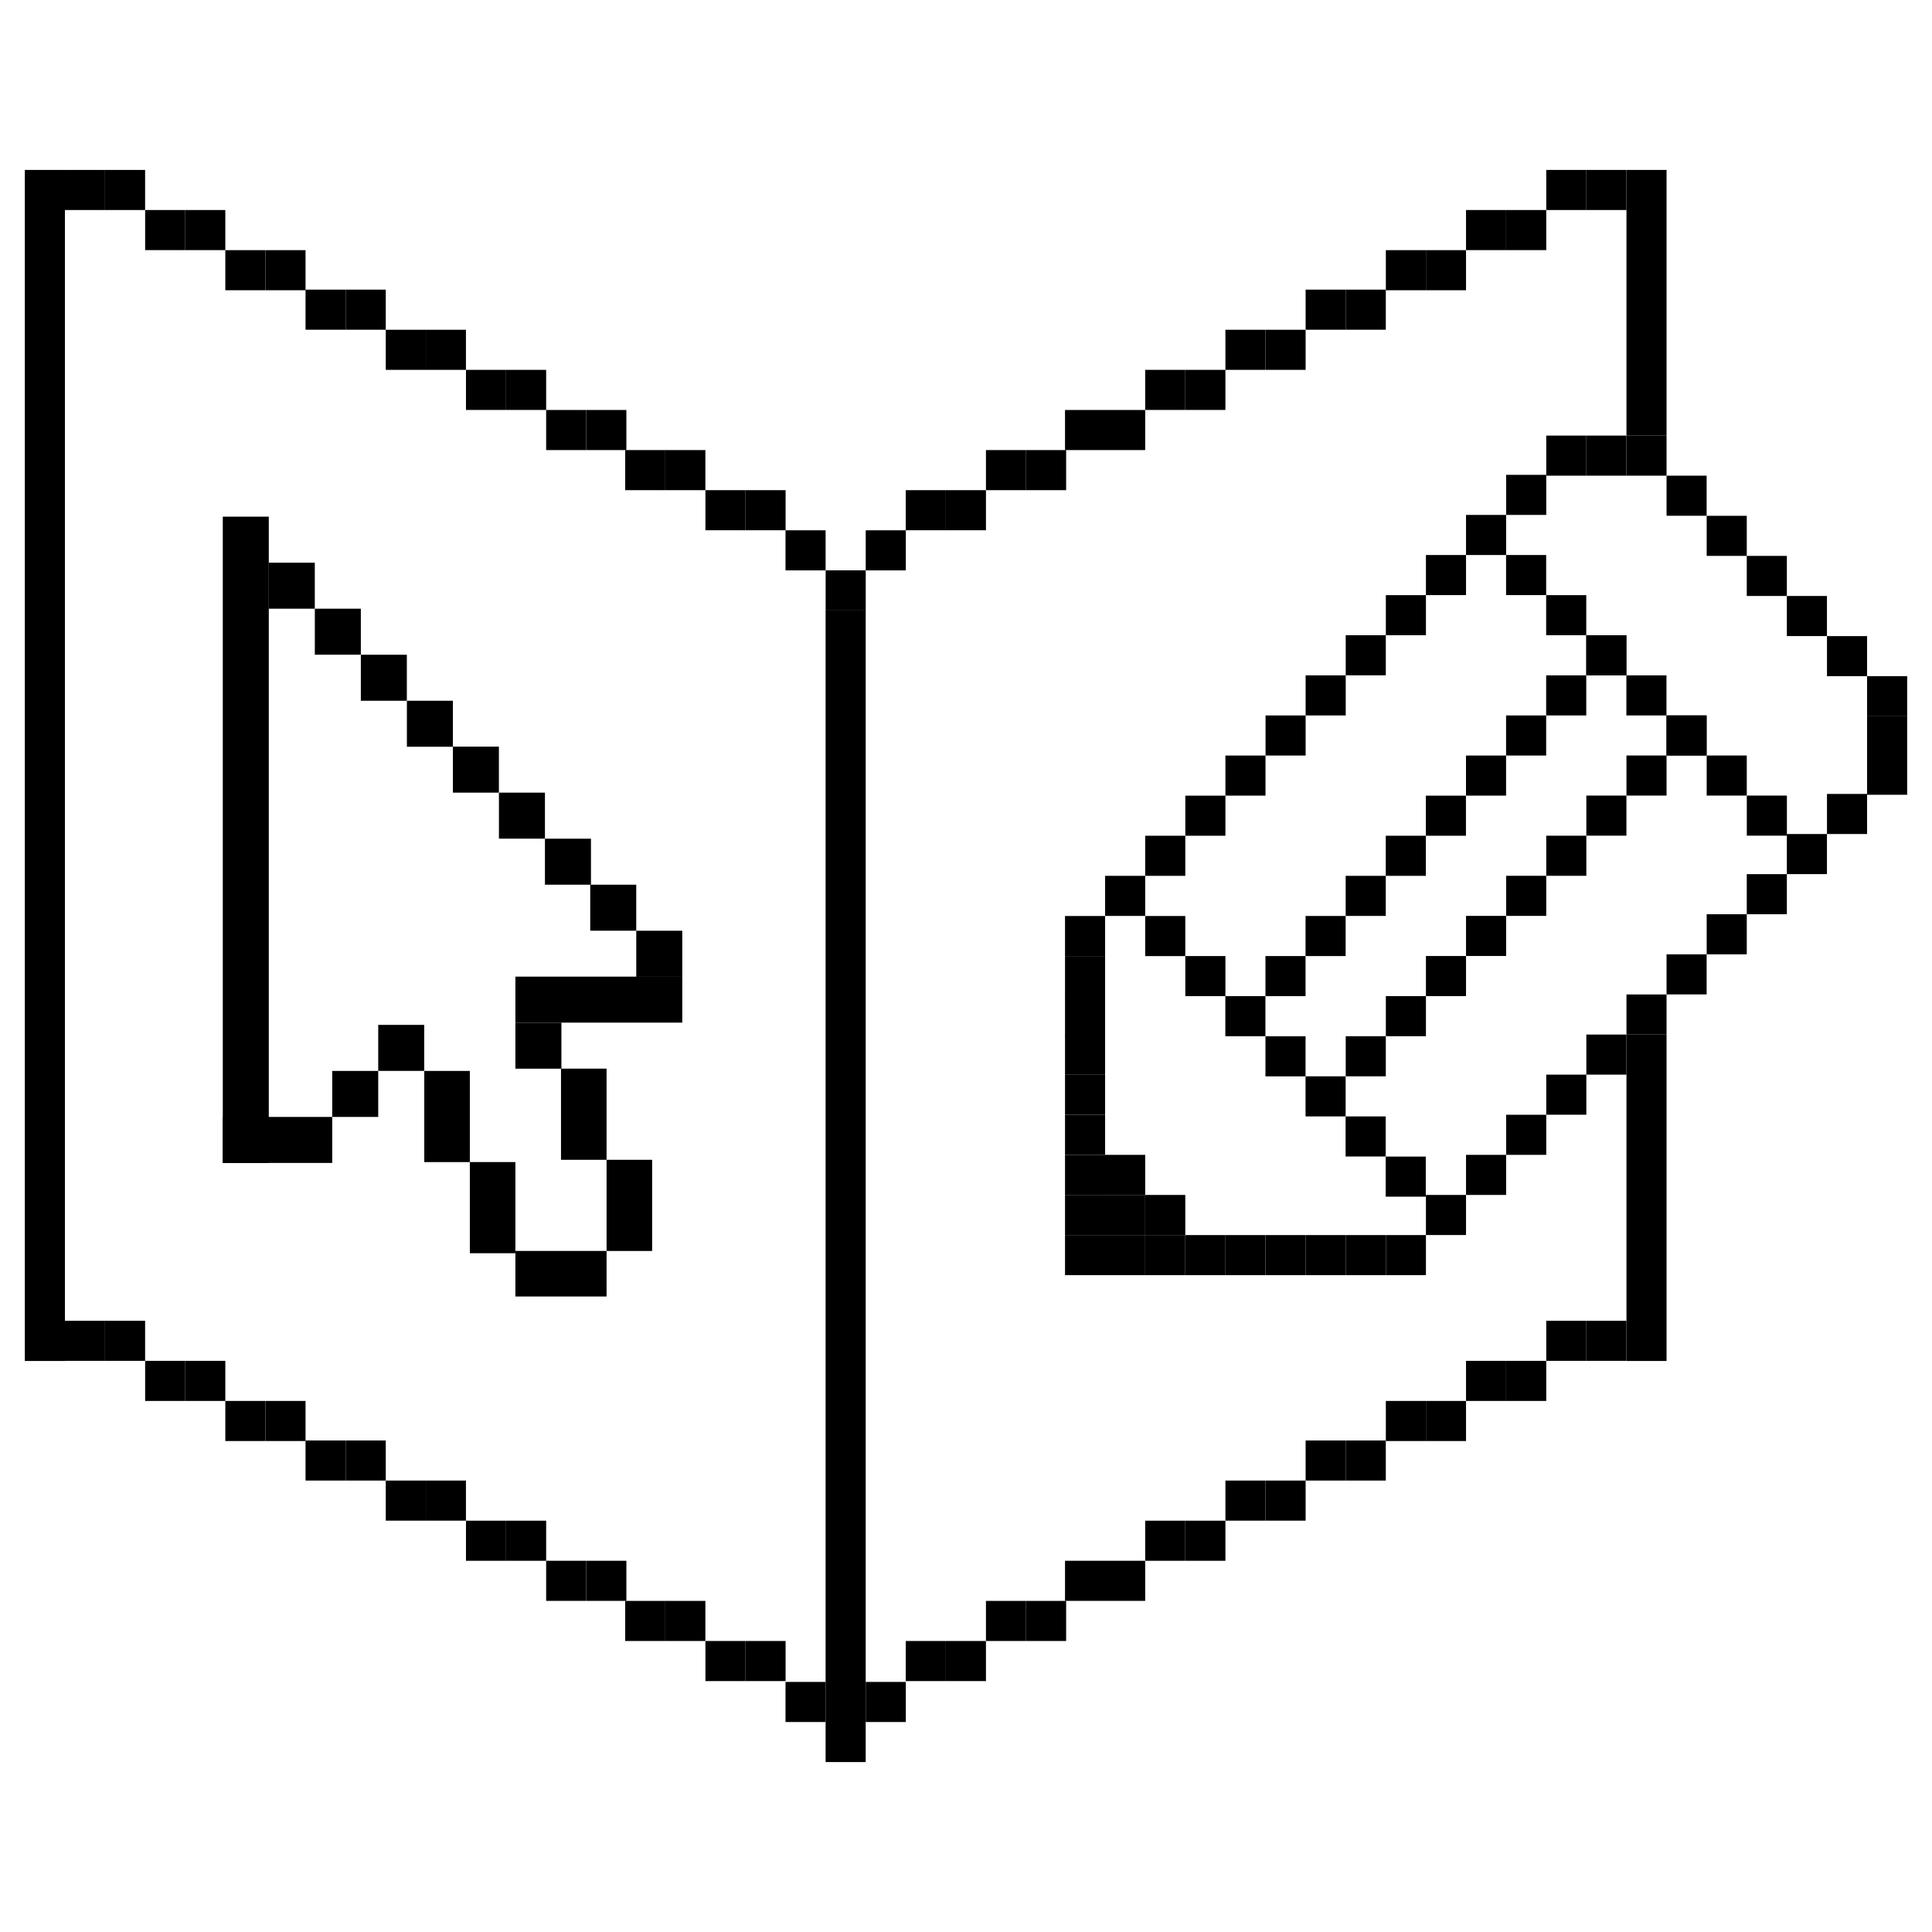 <?xml version="1.0" encoding="UTF-8"?>
<svg id="Design" xmlns="http://www.w3.org/2000/svg" viewBox="0 0 480 480">
  <rect x="205.12" y="151.66" width="9.96" height="286.12"/>
  <rect x="205.13" y="141.7" width="9.96" height="9.96"/>
  <g>
    <rect x="185.22" y="121.78" width="9.96" height="9.96"/>
    <rect x="175.26" y="121.78" width="9.96" height="9.96"/>
    <rect x="165.29" y="111.82" width="9.96" height="9.96"/>
    <rect x="155.33" y="111.82" width="9.96" height="9.96"/>
    <rect x="145.66" y="101.86" width="9.96" height="9.96"/>
    <rect x="135.69" y="101.86" width="9.96" height="9.96"/>
    <rect x="125.73" y="91.89" width="9.96" height="9.96"/>
    <rect x="115.77" y="91.89" width="9.96" height="9.96"/>
    <rect x="105.8" y="81.93" width="9.96" height="9.96"/>
    <rect x="95.84" y="81.93" width="9.96" height="9.96"/>
    <rect x="85.88" y="71.96" width="9.96" height="9.96"/>
    <rect x="75.91" y="71.96" width="9.96" height="9.96"/>
    <rect x="65.95" y="62.15" width="9.96" height="9.96"/>
    <rect x="55.98" y="62.15" width="9.96" height="9.96"/>
    <rect x="46.02" y="52.18" width="9.96" height="9.96"/>
    <rect x="36.06" y="52.18" width="9.96" height="9.96"/>
    <rect x="26.09" y="42.22" width="9.96" height="9.96"/>
    <rect x="16.13" y="42.22" width="9.96" height="9.96"/>
    <rect x="185.22" y="407.7" width="9.96" height="9.96"/>
    <rect x="175.26" y="407.7" width="9.96" height="9.96"/>
    <rect x="165.29" y="397.74" width="9.96" height="9.96"/>
    <rect x="155.33" y="397.74" width="9.96" height="9.96"/>
    <rect x="145.66" y="387.77" width="9.96" height="9.96"/>
    <rect x="135.69" y="387.77" width="9.96" height="9.96"/>
    <rect x="125.73" y="377.81" width="9.96" height="9.96"/>
    <rect x="115.77" y="377.81" width="9.96" height="9.96"/>
    <rect x="105.8" y="367.84" width="9.96" height="9.96"/>
    <rect x="95.84" y="367.84" width="9.96" height="9.96"/>
    <rect x="85.88" y="357.88" width="9.96" height="9.96"/>
    <rect x="75.91" y="357.88" width="9.96" height="9.96"/>
    <rect x="65.95" y="348.06" width="9.96" height="9.96"/>
    <rect x="55.98" y="348.06" width="9.96" height="9.96"/>
    <rect x="46.02" y="338.1" width="9.96" height="9.96"/>
    <rect x="36.06" y="338.1" width="9.96" height="9.96"/>
    <rect x="26.09" y="328.14" width="9.96" height="9.96"/>
    <rect x="16.13" y="328.14" width="9.96" height="9.96"/>
    <rect x="195.16" y="131.75" width="9.96" height="9.96"/>
    <rect x="195.16" y="417.87" width="9.96" height="9.96"/>
    <rect x="6.17" y="42.22" width="9.96" height="295.91"/>
  </g>
  <g>
    <rect x="225.03" y="121.78" width="9.96" height="9.96"/>
    <rect x="235" y="121.78" width="9.96" height="9.96"/>
    <rect x="244.96" y="111.82" width="9.96" height="9.96"/>
    <rect x="254.92" y="111.82" width="9.96" height="9.96"/>
    <rect x="264.6" y="101.86" width="9.96" height="9.96"/>
    <rect x="274.56" y="101.86" width="9.96" height="9.96"/>
    <rect x="284.52" y="91.89" width="9.96" height="9.96"/>
    <rect x="294.49" y="91.89" width="9.96" height="9.96"/>
    <rect x="304.45" y="81.93" width="9.96" height="9.96"/>
    <rect x="314.42" y="81.93" width="9.96" height="9.96"/>
    <rect x="324.38" y="71.96" width="9.96" height="9.96"/>
    <rect x="334.34" y="71.96" width="9.96" height="9.96"/>
    <rect x="344.31" y="62.15" width="9.96" height="9.96"/>
    <rect x="354.27" y="62.15" width="9.96" height="9.96"/>
    <rect x="364.23" y="52.18" width="9.96" height="9.96"/>
    <rect x="374.2" y="52.18" width="9.96" height="9.96"/>
    <rect x="384.16" y="42.22" width="9.96" height="9.96"/>
    <rect x="394.12" y="42.22" width="9.96" height="9.96"/>
    <rect x="225.03" y="407.7" width="9.96" height="9.96"/>
    <rect x="235" y="407.7" width="9.96" height="9.96"/>
    <rect x="244.96" y="397.74" width="9.96" height="9.96"/>
    <rect x="254.92" y="397.74" width="9.96" height="9.96"/>
    <rect x="264.6" y="387.77" width="9.96" height="9.96"/>
    <rect x="274.56" y="387.77" width="9.96" height="9.96"/>
    <rect x="284.52" y="377.81" width="9.96" height="9.96"/>
    <rect x="294.49" y="377.81" width="9.96" height="9.96"/>
    <rect x="304.45" y="367.84" width="9.96" height="9.96"/>
    <rect x="314.42" y="367.84" width="9.96" height="9.96"/>
    <rect x="324.38" y="357.88" width="9.96" height="9.96"/>
    <rect x="334.34" y="357.88" width="9.96" height="9.96"/>
    <rect x="344.31" y="348.06" width="9.96" height="9.96"/>
    <rect x="354.27" y="348.06" width="9.96" height="9.96"/>
    <rect x="364.23" y="338.1" width="9.96" height="9.96"/>
    <rect x="374.2" y="338.1" width="9.96" height="9.96"/>
    <rect x="384.16" y="328.14" width="9.96" height="9.96"/>
    <rect x="394.12" y="328.14" width="9.96" height="9.96"/>
    <rect x="215.09" y="131.75" width="9.96" height="9.96"/>
    <rect x="215.09" y="417.87" width="9.96" height="9.96"/>
    <rect x="404.09" y="257.03" width="9.96" height="81.1"/>
    <rect x="404.09" y="42.22" width="9.96" height="66"/>
  </g>
  <g>
    <rect x="55.35" y="128.36" width="11.43" height="160.57"/>
    <rect x="128.05" y="242.64" width="41.46" height="11.43"/>
    <rect x="105.41" y="266.07" width="11.32" height="22.65"/>
    <rect x="116.73" y="288.71" width="11.32" height="22.65"/>
    <rect x="139.38" y="265.5" width="11.32" height="22.65"/>
    <rect x="150.7" y="288.15" width="11.32" height="22.65"/>
    <rect x="128.05" y="310.79" width="22.65" height="11.32"/>
    <rect x="55.35" y="277.5" width="27.19" height="11.43"/>
    <rect x="82.54" y="266.07" width="11.43" height="11.43"/>
    <rect x="93.97" y="254.63" width="11.43" height="11.43"/>
    <rect x="128.05" y="254.08" width="11.43" height="11.43"/>
    <rect x="78.22" y="151.23" width="11.43" height="11.43"/>
    <rect x="66.78" y="139.8" width="11.43" height="11.43"/>
    <rect x="89.65" y="162.67" width="11.43" height="11.43"/>
    <rect x="101.09" y="174.1" width="11.43" height="11.43"/>
    <rect x="112.52" y="185.5" width="11.43" height="11.43"/>
    <rect x="123.96" y="196.93" width="11.43" height="11.43"/>
    <rect x="135.39" y="208.37" width="11.43" height="11.43"/>
    <rect x="146.64" y="219.8" width="11.43" height="11.43"/>
    <rect x="158.08" y="231.24" width="11.43" height="11.43"/>
  </g>
  <g>
    <rect x="284.52" y="227.58" width="9.96" height="9.96"/>
    <rect x="294.49" y="237.53" width="9.96" height="9.96"/>
    <rect x="304.43" y="247.49" width="9.96" height="9.96"/>
    <rect x="314.4" y="257.46" width="9.96" height="9.96"/>
    <rect x="324.36" y="267.41" width="9.96" height="9.96"/>
    <rect x="334.31" y="277.37" width="9.96" height="9.96"/>
    <rect x="344.27" y="287.35" width="9.96" height="9.96"/>
    <rect x="274.56" y="217.6" width="9.96" height="9.96"/>
    <rect x="264.6" y="227.58" width="9.96" height="9.96"/>
    <rect x="264.6" y="237.53" width="9.96" height="9.96"/>
    <rect x="264.6" y="247.49" width="9.96" height="9.96"/>
    <rect x="264.6" y="257.06" width="9.96" height="9.96"/>
    <rect x="264.6" y="267.01" width="9.96" height="9.96"/>
    <rect x="264.6" y="276.97" width="9.96" height="9.96"/>
    <rect x="264.6" y="286.93" width="9.96" height="9.96"/>
    <rect x="264.6" y="296.88" width="9.96" height="9.96"/>
    <rect x="264.6" y="306.85" width="9.96" height="9.96"/>
    <rect x="274.56" y="296.88" width="9.96" height="9.96"/>
    <rect x="274.56" y="286.92" width="9.96" height="9.96"/>
    <rect x="284.52" y="296.88" width="9.96" height="9.96"/>
    <rect x="274.56" y="306.85" width="9.96" height="9.96"/>
    <rect x="284.52" y="306.85" width="9.96" height="9.96"/>
    <rect x="294.49" y="306.85" width="9.96" height="9.96"/>
    <rect x="304.43" y="306.85" width="9.96" height="9.96"/>
    <rect x="314.4" y="306.85" width="9.96" height="9.96"/>
    <rect x="324.36" y="306.85" width="9.96" height="9.96"/>
    <rect x="334.33" y="306.85" width="9.96" height="9.96"/>
    <rect x="344.31" y="306.85" width="9.96" height="9.96"/>
    <rect x="284.52" y="207.64" width="9.96" height="9.96"/>
    <rect x="294.49" y="197.68" width="9.96" height="9.96"/>
    <rect x="304.45" y="187.71" width="9.96" height="9.96"/>
    <rect x="314.42" y="177.75" width="9.96" height="9.96"/>
    <rect x="324.38" y="167.79" width="9.96" height="9.96"/>
    <rect x="334.34" y="157.82" width="9.96" height="9.96"/>
    <rect x="344.31" y="147.86" width="9.96" height="9.96"/>
    <rect x="354.27" y="137.89" width="9.96" height="9.96"/>
    <rect x="364.23" y="127.93" width="9.96" height="9.96"/>
    <rect x="374.2" y="117.97" width="9.96" height="9.96"/>
    <rect x="314.4" y="237.53" width="9.96" height="9.96"/>
    <rect x="324.36" y="227.57" width="9.96" height="9.96"/>
    <rect x="334.33" y="217.6" width="9.96" height="9.96"/>
    <rect x="344.29" y="207.64" width="9.96" height="9.96"/>
    <rect x="354.25" y="197.68" width="9.96" height="9.96"/>
    <rect x="364.22" y="187.71" width="9.96" height="9.96"/>
    <rect x="374.18" y="177.75" width="9.96" height="9.96"/>
    <rect x="384.14" y="167.79" width="9.96" height="9.96"/>
    <rect x="394.11" y="157.82" width="9.96" height="9.96"/>
    <rect x="334.34" y="257.45" width="9.96" height="9.96"/>
    <rect x="344.31" y="247.48" width="9.96" height="9.96"/>
    <rect x="354.27" y="237.52" width="9.96" height="9.96"/>
    <rect x="364.23" y="227.55" width="9.96" height="9.96"/>
    <rect x="374.2" y="217.59" width="9.96" height="9.96"/>
    <rect x="384.16" y="207.63" width="9.96" height="9.96"/>
    <rect x="394.12" y="197.66" width="9.96" height="9.96"/>
    <rect x="404.09" y="187.7" width="9.96" height="9.96"/>
    <rect x="414.05" y="177.74" width="9.96" height="9.96"/>
    <rect x="354.27" y="296.88" width="9.96" height="9.96"/>
    <rect x="364.23" y="286.92" width="9.96" height="9.96"/>
    <rect x="374.2" y="276.96" width="9.96" height="9.96"/>
    <rect x="384.16" y="266.99" width="9.96" height="9.96"/>
    <rect x="394.12" y="257.03" width="9.96" height="9.96"/>
    <rect x="404.09" y="247.07" width="9.96" height="9.96"/>
    <rect x="414.05" y="237.1" width="9.96" height="9.96"/>
    <rect x="424.02" y="227.14" width="9.96" height="9.96"/>
    <rect x="433.98" y="217.18" width="9.96" height="9.96"/>
    <rect x="443.94" y="207.21" width="9.96" height="9.96"/>
    <rect x="453.91" y="197.25" width="9.96" height="9.96"/>
    <rect x="463.87" y="177.96" width="9.96" height="19.5"/>
    <rect x="384.16" y="108.22" width="9.96" height="9.96"/>
    <rect x="394.12" y="108.22" width="9.96" height="9.96"/>
    <rect x="404.09" y="108.22" width="9.96" height="9.96"/>
    <rect x="414.05" y="118.18" width="9.96" height="9.96"/>
    <rect x="424.02" y="128.15" width="9.96" height="9.96"/>
    <rect x="433.98" y="138.11" width="9.96" height="9.96"/>
    <rect x="443.94" y="148.07" width="9.96" height="9.96"/>
    <rect x="453.91" y="158.04" width="9.96" height="9.96"/>
    <rect x="374.18" y="137.89" width="9.96" height="9.96"/>
    <rect x="384.14" y="147.86" width="9.96" height="9.96"/>
    <rect x="394.11" y="157.82" width="9.96" height="9.96"/>
    <rect x="404.07" y="167.79" width="9.96" height="9.96"/>
    <rect x="414.03" y="177.75" width="9.96" height="9.96"/>
    <rect x="424.02" y="187.7" width="9.96" height="9.96"/>
    <rect x="433.99" y="197.66" width="9.96" height="9.96"/>
    <rect x="463.87" y="168" width="9.96" height="9.96"/>
  </g>
</svg>